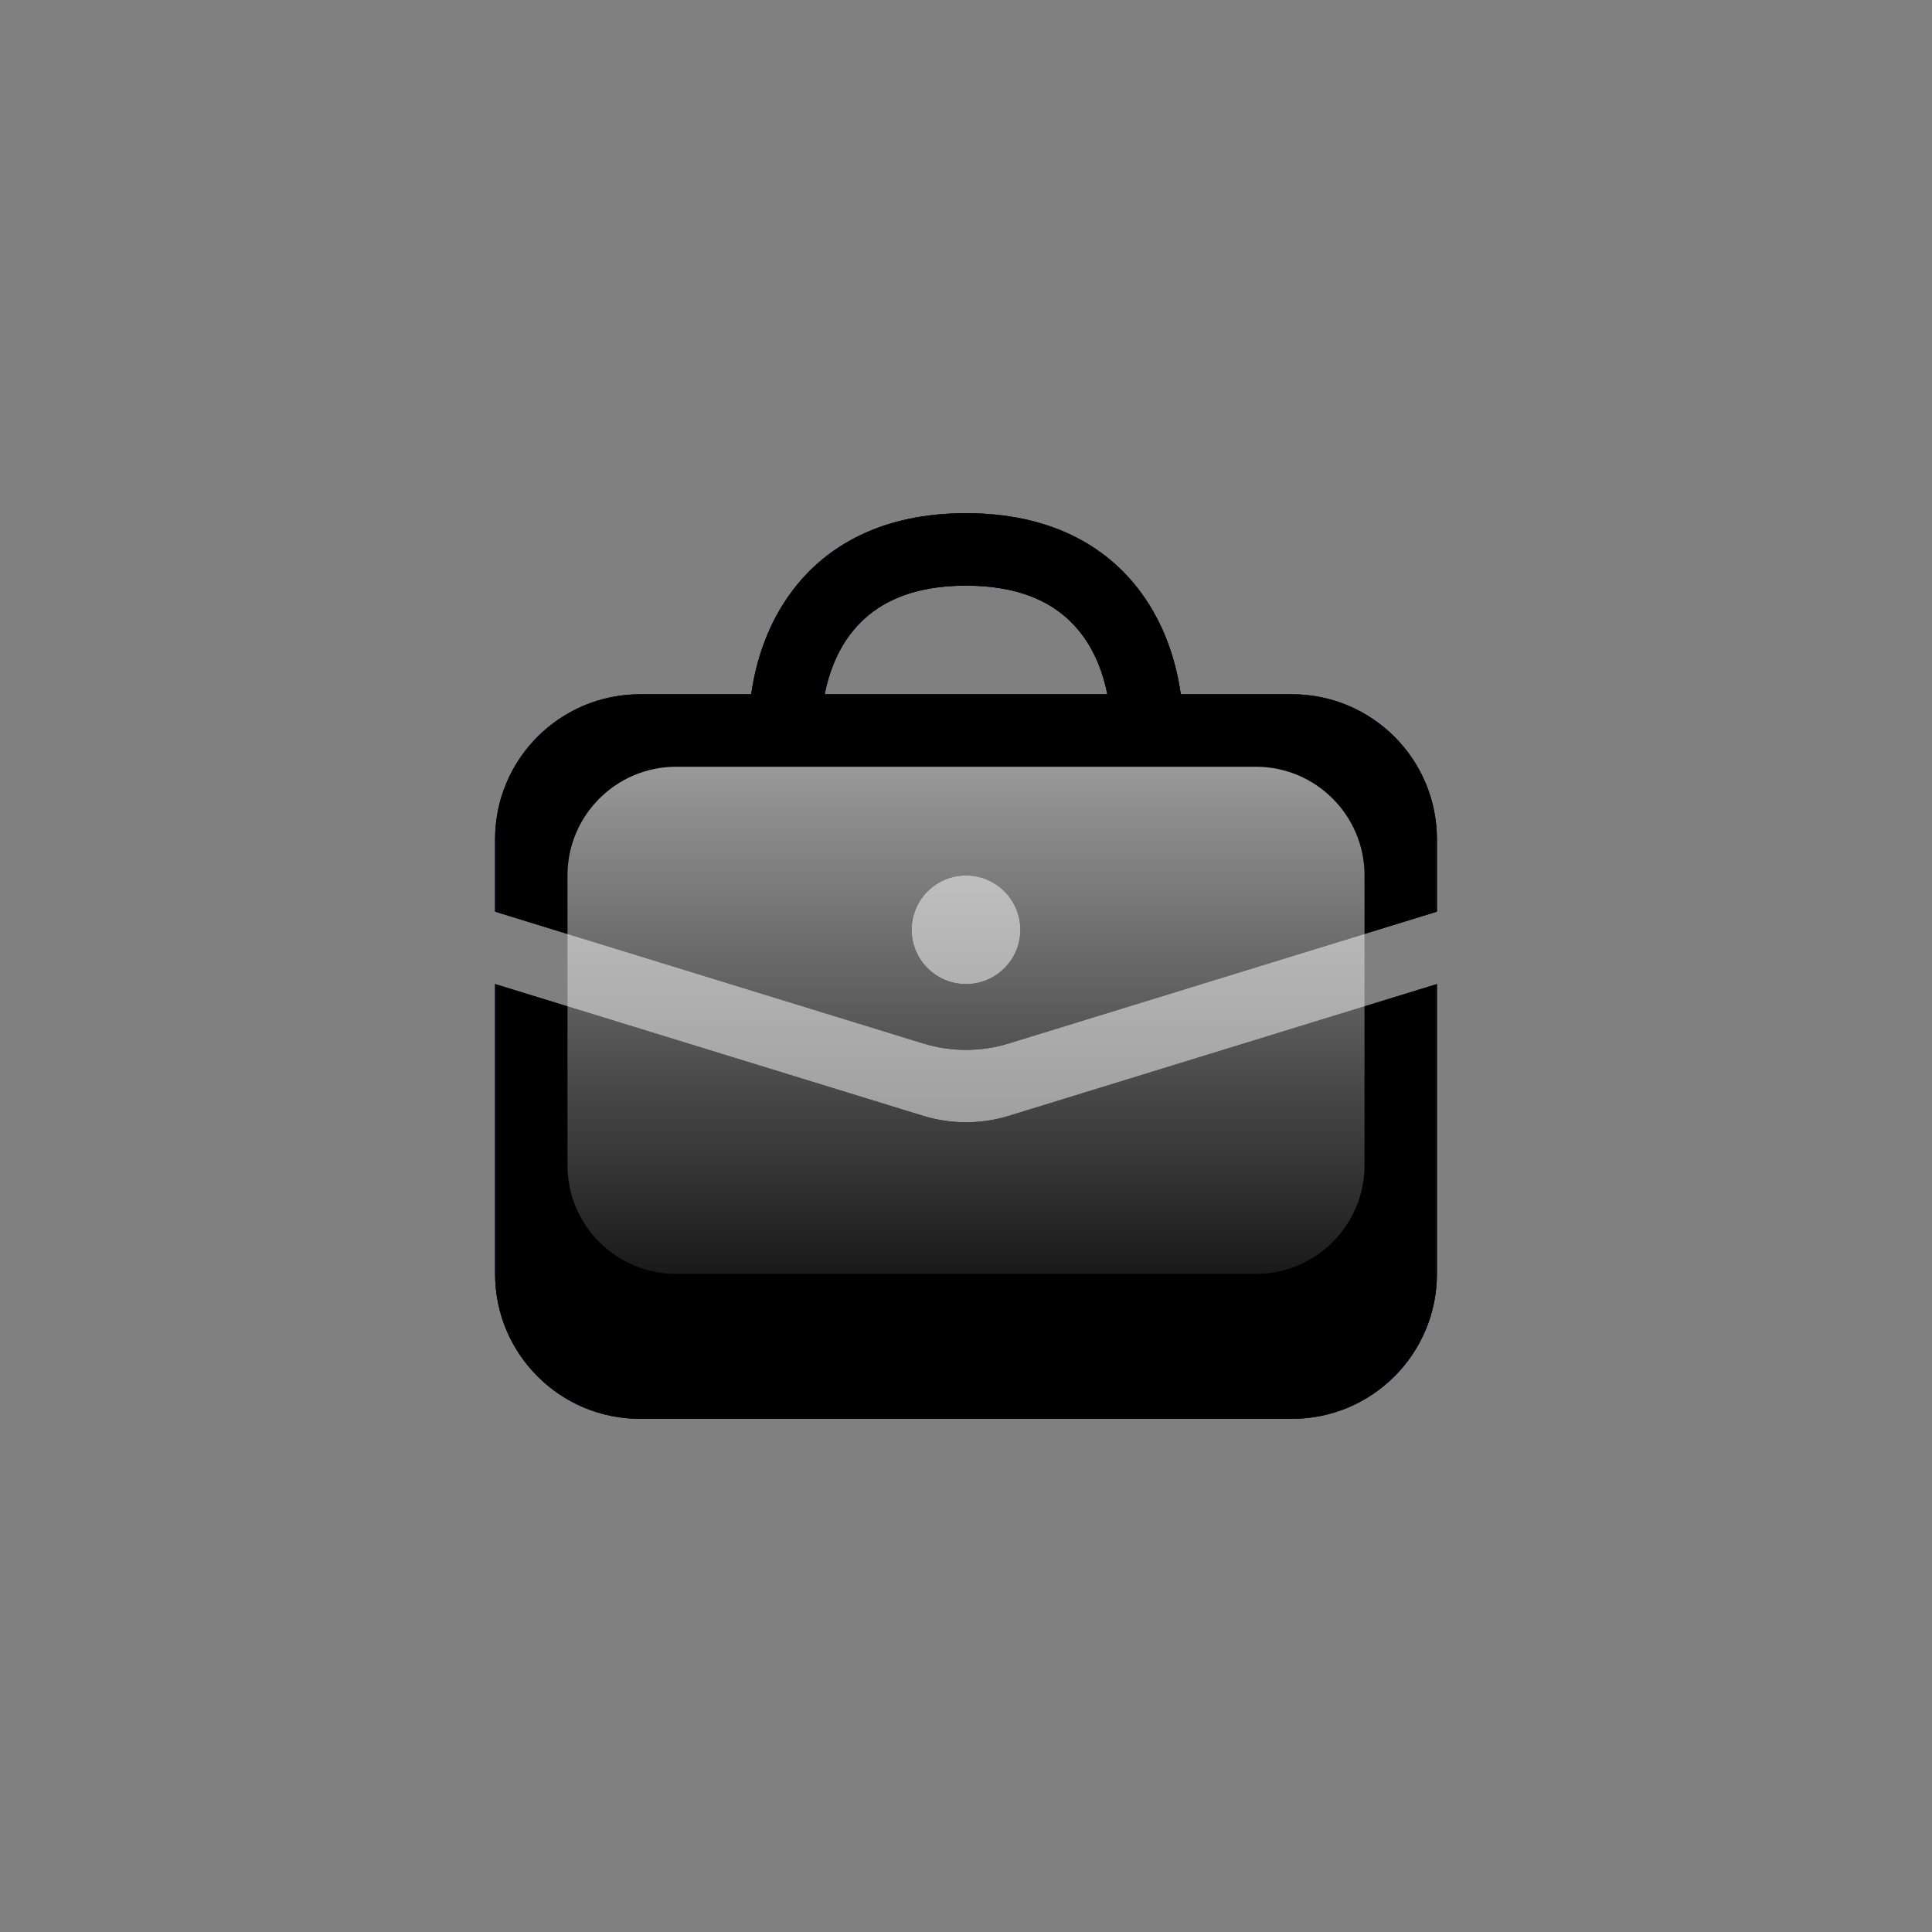 <svg width="30" height="30" viewBox="0 0 30 30" fill="none" xmlns="http://www.w3.org/2000/svg">
<rect x="0" y="0" width="30" height="30" fill="#808080" stroke="none"/>
<path d="M7.688 19.781V15.281L14.338 17.328C14.77 17.46 15.23 17.46 15.662 17.328L22.312 15.281V19.781C22.312 21.024 21.305 22.031 20.062 22.031H9.938C8.695 22.031 7.688 21.024 7.688 19.781Z" fill="#040E2C"/>
<path d="M7.688 19.781V15.281L14.338 17.328C14.77 17.46 15.23 17.46 15.662 17.328L22.312 15.281V19.781C22.312 21.024 21.305 22.031 20.062 22.031H9.938C8.695 22.031 7.688 21.024 7.688 19.781Z" fill="#0F215C"/>
<path d="M7.688 19.781V15.281L14.338 17.328C14.77 17.46 15.23 17.46 15.662 17.328L22.312 15.281V19.781C22.312 21.024 21.305 22.031 20.062 22.031H9.938C8.695 22.031 7.688 21.024 7.688 19.781Z" fill="black"/>
<path fill-rule="evenodd" clip-rule="evenodd" d="M11.665 10.781C11.738 10.257 11.924 9.679 12.3 9.178C12.838 8.461 13.714 7.969 15 7.969C16.286 7.969 17.162 8.461 17.7 9.178C18.076 9.679 18.262 10.257 18.335 10.781H20.062C21.305 10.781 22.312 11.789 22.312 13.031V14.156L15.662 16.203C15.23 16.335 14.77 16.335 14.338 16.203L7.688 14.156V13.031C7.688 11.789 8.695 10.781 9.938 10.781H11.665ZM12.805 10.781C12.869 10.455 12.994 10.127 13.2 9.853C13.506 9.445 14.036 9.094 15 9.094C15.964 9.094 16.494 9.445 16.8 9.853C17.006 10.127 17.131 10.455 17.195 10.781H12.805ZM15 15.281C15.466 15.281 15.844 14.903 15.844 14.438C15.844 13.972 15.466 13.594 15 13.594C14.534 13.594 14.156 13.972 14.156 14.438C14.156 14.903 14.534 15.281 15 15.281Z" fill="#040E2C"/>
<path fill-rule="evenodd" clip-rule="evenodd" d="M11.665 10.781C11.738 10.257 11.924 9.679 12.3 9.178C12.838 8.461 13.714 7.969 15 7.969C16.286 7.969 17.162 8.461 17.7 9.178C18.076 9.679 18.262 10.257 18.335 10.781H20.062C21.305 10.781 22.312 11.789 22.312 13.031V14.156L15.662 16.203C15.23 16.335 14.77 16.335 14.338 16.203L7.688 14.156V13.031C7.688 11.789 8.695 10.781 9.938 10.781H11.665ZM12.805 10.781C12.869 10.455 12.994 10.127 13.2 9.853C13.506 9.445 14.036 9.094 15 9.094C15.964 9.094 16.494 9.445 16.8 9.853C17.006 10.127 17.131 10.455 17.195 10.781H12.805ZM15 15.281C15.466 15.281 15.844 14.903 15.844 14.438C15.844 13.972 15.466 13.594 15 13.594C14.534 13.594 14.156 13.972 14.156 14.438C14.156 14.903 14.534 15.281 15 15.281Z" fill="#0F215C"/>
<path fill-rule="evenodd" clip-rule="evenodd" d="M11.665 10.781C11.738 10.257 11.924 9.679 12.3 9.178C12.838 8.461 13.714 7.969 15 7.969C16.286 7.969 17.162 8.461 17.7 9.178C18.076 9.679 18.262 10.257 18.335 10.781H20.062C21.305 10.781 22.312 11.789 22.312 13.031V14.156L15.662 16.203C15.23 16.335 14.77 16.335 14.338 16.203L7.688 14.156V13.031C7.688 11.789 8.695 10.781 9.938 10.781H11.665ZM12.805 10.781C12.869 10.455 12.994 10.127 13.2 9.853C13.506 9.445 14.036 9.094 15 9.094C15.964 9.094 16.494 9.445 16.8 9.853C17.006 10.127 17.131 10.455 17.195 10.781H12.805ZM15 15.281C15.466 15.281 15.844 14.903 15.844 14.438C15.844 13.972 15.466 13.594 15 13.594C14.534 13.594 14.156 13.972 14.156 14.438C14.156 14.903 14.534 15.281 15 15.281Z" fill="black"/>
<path d="M21.188 13.594V18.094C21.188 19.026 20.432 19.781 19.5 19.781H10.5C9.568 19.781 8.812 19.026 8.812 18.094V13.594C8.812 12.662 9.568 11.906 10.5 11.906H19.5C20.432 11.906 21.188 12.662 21.188 13.594Z" fill="url(#paint0_linear_51443_34902)"/>
<defs>
<linearGradient id="paint0_linear_51443_34902" x1="15" y1="11.906" x2="15" y2="19.781" gradientUnits="userSpaceOnUse">
<stop stop-color="white" stop-opacity="0.6"/>
<stop offset="1" stop-color="white" stop-opacity="0.1"/>
</linearGradient>
</defs>
</svg>
